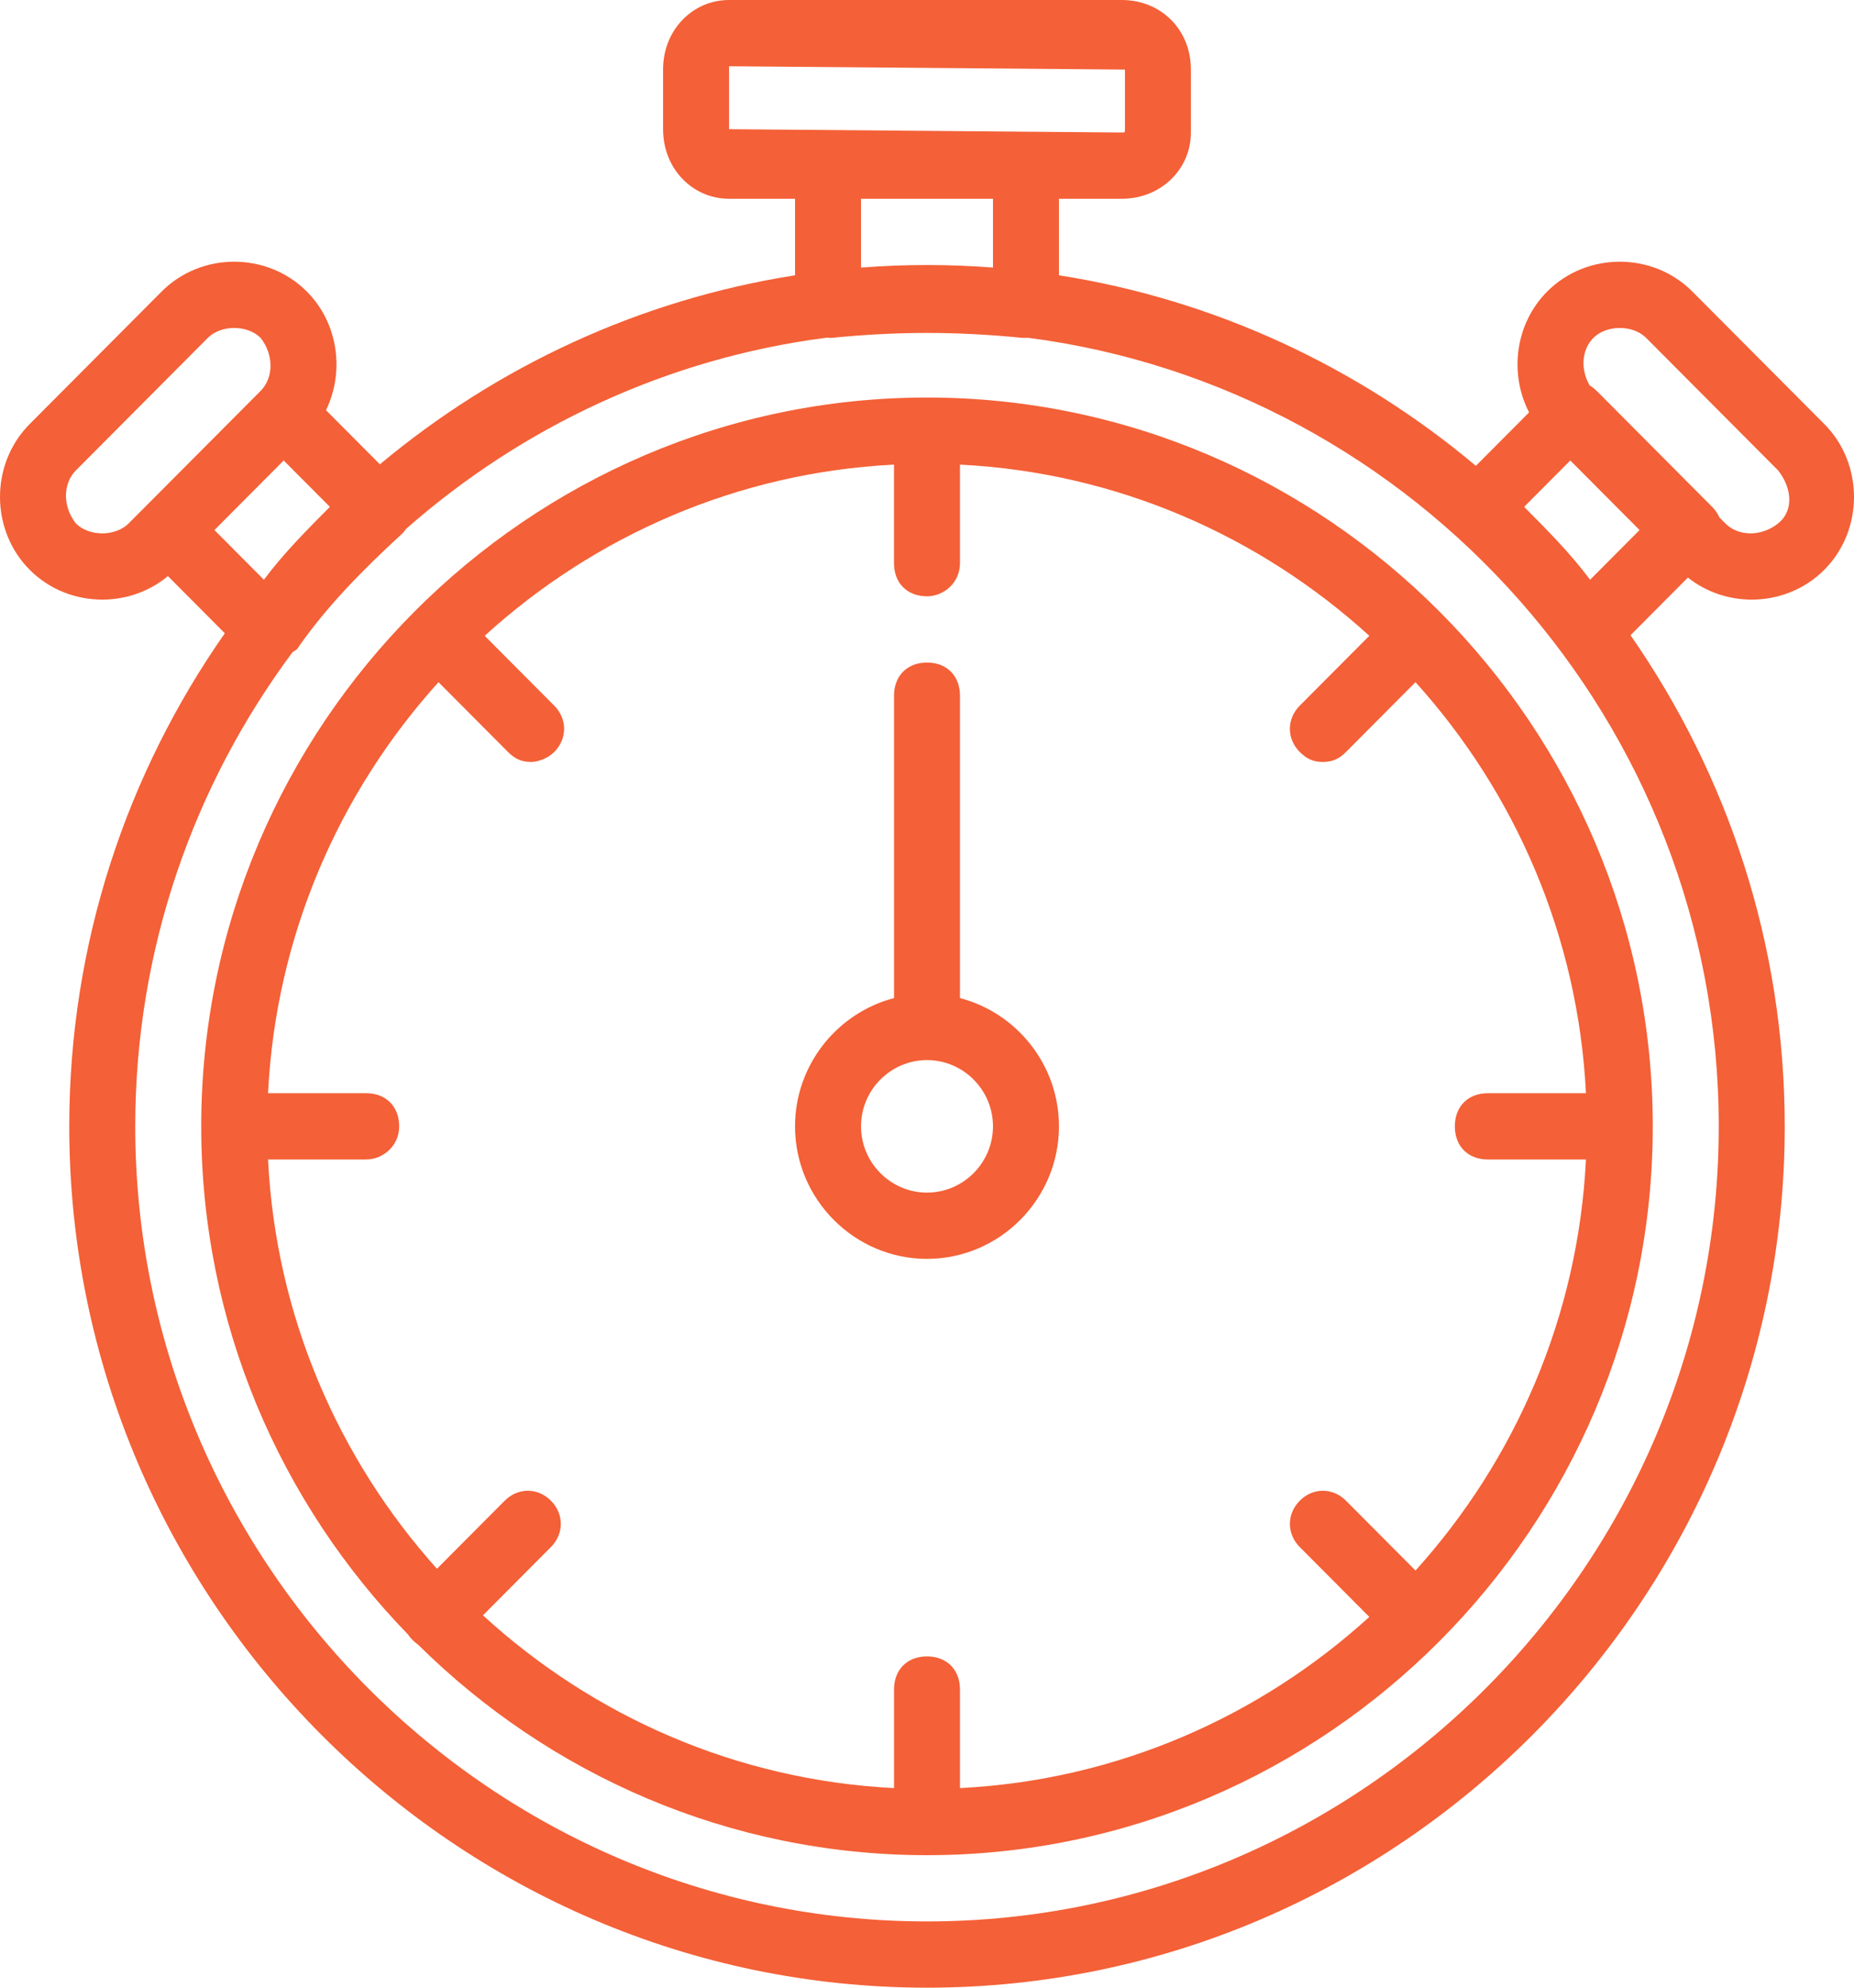 <?xml version="1.0" encoding="UTF-8"?> <svg xmlns="http://www.w3.org/2000/svg" width="56" height="60" viewBox="0 0 56 60" fill="none"><path d="M28 12C15.943 12 6.078 21.9 6.078 34C6.078 39.949 8.464 45.365 12.321 49.335C12.359 49.393 12.404 49.448 12.456 49.5C12.512 49.557 12.569 49.604 12.628 49.645C16.592 53.569 22.026 56 28 56C40.057 56 49.922 46.1 49.922 34C49.922 21.9 40.057 12 28 12ZM44.94 35H47.904C47.668 39.755 45.757 44.085 42.755 47.408L40.655 45.3C40.256 44.9 39.658 44.9 39.26 45.3C38.861 45.7 38.861 46.3 39.26 46.7L41.36 48.808C38.05 51.82 33.734 53.738 28.996 53.975V51C28.996 50.4 28.598 50 28 50C27.402 50 27.004 50.4 27.004 51V53.975C22.241 53.736 17.905 51.8 14.588 48.76L16.64 46.7C17.039 46.3 17.039 45.7 16.64 45.3C16.242 44.9 15.644 44.9 15.245 45.3L13.198 47.355C10.223 44.039 8.331 39.729 8.096 35H11.06C11.559 35 12.057 34.6 12.057 34C12.057 33.4 11.658 33 11.06 33H8.096C8.332 28.246 10.243 23.915 13.245 20.592L15.345 22.7C15.544 22.9 15.744 23 16.043 23C16.242 23 16.541 22.9 16.74 22.7C17.139 22.3 17.139 21.7 16.74 21.3L14.64 19.192C17.95 16.18 22.266 14.262 27.003 14.025V17C27.003 17.6 27.402 18 28 18C28.498 18 28.996 17.6 28.996 17V14.025C33.734 14.262 38.049 16.18 41.36 19.192L39.26 21.3C38.861 21.7 38.861 22.3 39.26 22.7C39.459 22.9 39.658 23 39.957 23C40.256 23 40.456 22.9 40.655 22.7L42.755 20.592C45.757 23.915 47.667 28.246 47.904 33H44.939C44.342 33 43.943 33.4 43.943 34C43.943 34.6 44.342 35 44.94 35Z" fill="#F46037"></path><path d="M52.911 18.1C53.708 18.1 54.505 17.8 55.103 17.2C56.299 16 56.299 14 55.103 12.8L51.117 8.8C49.922 7.6 47.929 7.6 46.733 8.8C45.762 9.774 45.58 11.277 46.186 12.449L44.579 14.062C41.047 11.096 36.724 9.052 31.986 8.31V6H33.879C35.075 6 35.971 5.1 35.971 4V2.1C35.971 0.9 35.075 0 33.879 0H22.021C20.925 0 20.028 0.9 20.028 2.1V3.9C20.028 5.1 20.925 6 22.021 6H24.014V8.31C19.3 9.049 14.997 11.075 11.475 14.016L9.847 12.382C10.412 11.22 10.22 9.756 9.267 8.8C8.071 7.6 6.078 7.6 4.883 8.8L0.897 12.8C-0.299 14 -0.299 16 0.897 17.2C1.495 17.8 2.292 18.1 3.089 18.1C3.797 18.1 4.504 17.863 5.072 17.39L6.791 19.116C3.834 23.339 2.092 28.475 2.092 34C2.092 48.3 13.751 60 28 60C42.249 60 53.908 48.3 53.908 34C53.908 28.501 52.182 23.387 49.25 19.175L50.983 17.435C51.542 17.878 52.226 18.1 52.911 18.1ZM48.128 10.2C48.328 10 48.626 9.9 48.925 9.9C49.224 9.9 49.523 10 49.722 10.2L53.708 14.2C54.107 14.7 54.206 15.4 53.708 15.8C53.21 16.2 52.513 16.2 52.114 15.8L51.934 15.619C51.884 15.505 51.812 15.396 51.715 15.3L48.228 11.8C48.163 11.734 48.091 11.681 48.017 11.636C47.735 11.156 47.771 10.558 48.128 10.2ZM47.431 13.9L49.523 16L48.029 17.5C47.431 16.7 46.733 16 46.036 15.3L47.431 13.9ZM22.021 2L33.979 2.1V3.9C33.979 4 33.979 4 33.879 4L22.021 3.9V2ZM26.007 6H29.993V8.077C29.335 8.026 28.67 8 28 8C27.329 8 26.665 8.026 26.007 8.077L26.007 6ZM8.569 13.9L9.964 15.3C9.267 16 8.569 16.7 7.971 17.5L6.477 16L8.569 13.9ZM2.292 15.8C1.893 15.3 1.893 14.6 2.292 14.2L6.277 10.2C6.477 10 6.776 9.9 7.075 9.9C7.374 9.9 7.673 10 7.872 10.2C8.27 10.7 8.27 11.4 7.872 11.8L3.886 15.8C3.487 16.2 2.69 16.2 2.292 15.8ZM28 58C14.847 58 4.085 47.2 4.085 34C4.085 28.648 5.855 23.691 8.835 19.688C8.879 19.659 8.924 19.63 8.968 19.6C9.865 18.3 10.961 17.2 12.156 16.1C12.197 16.059 12.233 16.014 12.265 15.966C15.76 12.889 20.148 10.811 24.974 10.193C25.019 10.197 25.065 10.2 25.11 10.2C27.103 10 28.897 10 30.89 10.2H30.989C31.009 10.2 31.031 10.198 31.052 10.196C42.778 11.713 51.915 21.837 51.915 34C51.915 47.2 41.153 58 28 58Z" fill="#F46037"></path><path d="M28.996 30.128V21C28.996 20.4 28.598 20 28 20C27.402 20 27.004 20.4 27.004 21V30.128C25.29 30.575 24.014 32.145 24.014 34C24.014 36.2 25.808 38 28 38C30.192 38 31.986 36.2 31.986 34C31.986 32.145 30.71 30.575 28.996 30.128ZM28 36C26.904 36 26.007 35.1 26.007 34C26.007 32.9 26.904 32 28 32C29.096 32 29.993 32.9 29.993 34C29.993 35.1 29.096 36 28 36Z" fill="#F46037"></path></svg> 